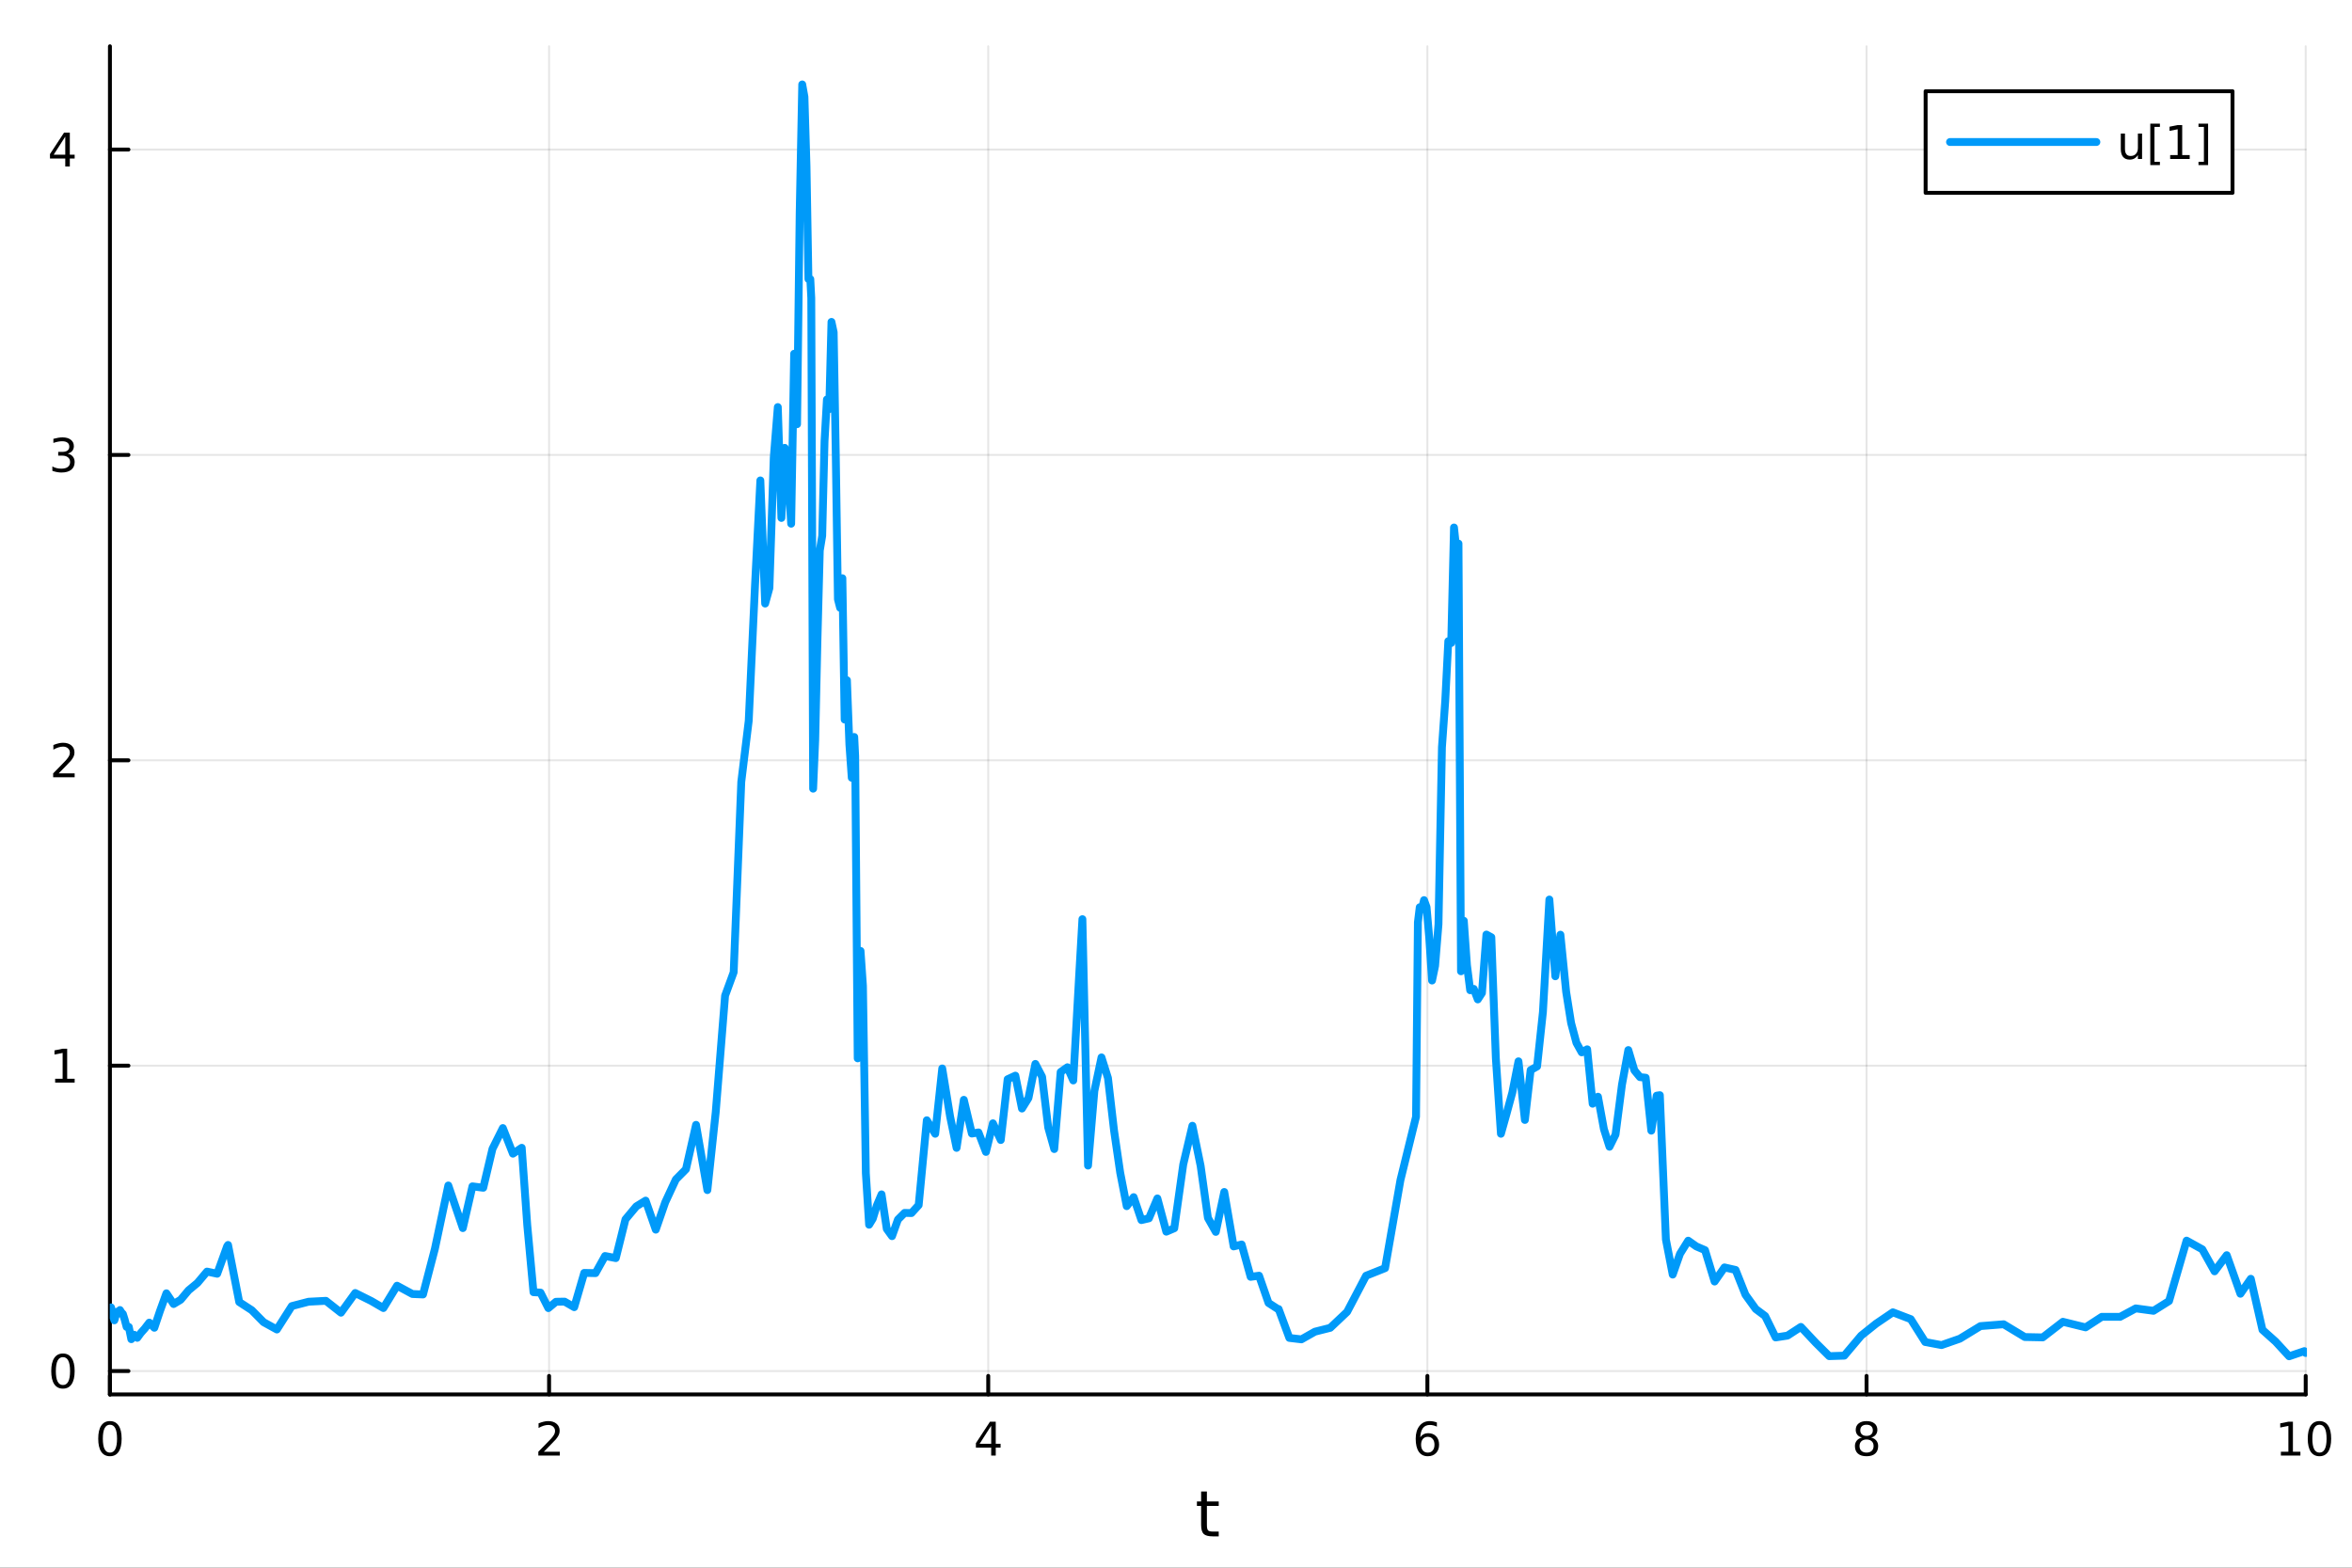 <?xml version="1.0" encoding="utf-8"?>
<svg xmlns="http://www.w3.org/2000/svg" xmlns:xlink="http://www.w3.org/1999/xlink" width="600" height="400" viewBox="0 0 2400 1600">
<rect x="0" y="0" width="2400" height="1600" fill="#333333" stroke="none"/>
<defs>
  <clipPath id="clip220">
    <rect x="0" y="0" width="2400" height="1600"/>
  </clipPath>
</defs>
<path clip-path="url(#clip220)" d="M0 1600 L2400 1600 L2400 0 L0 0  Z" fill="#ffffff" fill-rule="evenodd" fill-opacity="1"/>
<defs>
  <clipPath id="clip221">
    <rect x="480" y="0" width="1681" height="1600"/>
  </clipPath>
</defs>
<path clip-path="url(#clip220)" d="M112.177 1423.18 L2352.76 1423.18 L2352.76 47.244 L112.177 47.244  Z" fill="#ffffff" fill-rule="evenodd" fill-opacity="1"/>
<defs>
  <clipPath id="clip222">
    <rect x="112" y="47" width="2242" height="1377"/>
  </clipPath>
</defs>
<polyline clip-path="url(#clip222)" style="stroke:#000000; stroke-linecap:round; stroke-linejoin:round; stroke-width:2; stroke-opacity:0.1; fill:none" points="112.177,1423.18 112.177,47.244 "/>
<polyline clip-path="url(#clip222)" style="stroke:#000000; stroke-linecap:round; stroke-linejoin:round; stroke-width:2; stroke-opacity:0.1; fill:none" points="560.293,1423.18 560.293,47.244 "/>
<polyline clip-path="url(#clip222)" style="stroke:#000000; stroke-linecap:round; stroke-linejoin:round; stroke-width:2; stroke-opacity:0.1; fill:none" points="1008.41,1423.18 1008.41,47.244 "/>
<polyline clip-path="url(#clip222)" style="stroke:#000000; stroke-linecap:round; stroke-linejoin:round; stroke-width:2; stroke-opacity:0.1; fill:none" points="1456.52,1423.18 1456.52,47.244 "/>
<polyline clip-path="url(#clip222)" style="stroke:#000000; stroke-linecap:round; stroke-linejoin:round; stroke-width:2; stroke-opacity:0.1; fill:none" points="1904.64,1423.18 1904.64,47.244 "/>
<polyline clip-path="url(#clip222)" style="stroke:#000000; stroke-linecap:round; stroke-linejoin:round; stroke-width:2; stroke-opacity:0.1; fill:none" points="2352.76,1423.18 2352.76,47.244 "/>
<polyline clip-path="url(#clip222)" style="stroke:#000000; stroke-linecap:round; stroke-linejoin:round; stroke-width:2; stroke-opacity:0.1; fill:none" points="112.177,1399.31 2352.76,1399.31 "/>
<polyline clip-path="url(#clip222)" style="stroke:#000000; stroke-linecap:round; stroke-linejoin:round; stroke-width:2; stroke-opacity:0.1; fill:none" points="112.177,1087.64 2352.76,1087.64 "/>
<polyline clip-path="url(#clip222)" style="stroke:#000000; stroke-linecap:round; stroke-linejoin:round; stroke-width:2; stroke-opacity:0.1; fill:none" points="112.177,775.976 2352.76,775.976 "/>
<polyline clip-path="url(#clip222)" style="stroke:#000000; stroke-linecap:round; stroke-linejoin:round; stroke-width:2; stroke-opacity:0.1; fill:none" points="112.177,464.307 2352.76,464.307 "/>
<polyline clip-path="url(#clip222)" style="stroke:#000000; stroke-linecap:round; stroke-linejoin:round; stroke-width:2; stroke-opacity:0.1; fill:none" points="112.177,152.638 2352.76,152.638 "/>
<polyline clip-path="url(#clip220)" style="stroke:#000000; stroke-linecap:round; stroke-linejoin:round; stroke-width:4; stroke-opacity:1; fill:none" points="112.177,1423.18 2352.76,1423.18 "/>
<polyline clip-path="url(#clip220)" style="stroke:#000000; stroke-linecap:round; stroke-linejoin:round; stroke-width:4; stroke-opacity:1; fill:none" points="112.177,1423.18 112.177,1404.28 "/>
<polyline clip-path="url(#clip220)" style="stroke:#000000; stroke-linecap:round; stroke-linejoin:round; stroke-width:4; stroke-opacity:1; fill:none" points="560.293,1423.18 560.293,1404.28 "/>
<polyline clip-path="url(#clip220)" style="stroke:#000000; stroke-linecap:round; stroke-linejoin:round; stroke-width:4; stroke-opacity:1; fill:none" points="1008.41,1423.18 1008.41,1404.28 "/>
<polyline clip-path="url(#clip220)" style="stroke:#000000; stroke-linecap:round; stroke-linejoin:round; stroke-width:4; stroke-opacity:1; fill:none" points="1456.52,1423.18 1456.52,1404.28 "/>
<polyline clip-path="url(#clip220)" style="stroke:#000000; stroke-linecap:round; stroke-linejoin:round; stroke-width:4; stroke-opacity:1; fill:none" points="1904.64,1423.18 1904.64,1404.28 "/>
<polyline clip-path="url(#clip220)" style="stroke:#000000; stroke-linecap:round; stroke-linejoin:round; stroke-width:4; stroke-opacity:1; fill:none" points="2352.76,1423.18 2352.76,1404.28 "/>
<path clip-path="url(#clip220)" d="M112.177 1454.1 Q108.566 1454.1 106.737 1457.66 Q104.932 1461.2 104.932 1468.33 Q104.932 1475.44 106.737 1479.01 Q108.566 1482.55 112.177 1482.55 Q115.811 1482.55 117.617 1479.01 Q119.446 1475.44 119.446 1468.33 Q119.446 1461.2 117.617 1457.66 Q115.811 1454.1 112.177 1454.1 M112.177 1450.39 Q117.987 1450.39 121.043 1455 Q124.122 1459.58 124.122 1468.33 Q124.122 1477.06 121.043 1481.67 Q117.987 1486.25 112.177 1486.25 Q106.367 1486.25 103.288 1481.67 Q100.233 1477.06 100.233 1468.33 Q100.233 1459.58 103.288 1455 Q106.367 1450.39 112.177 1450.39 Z" fill="#000000" fill-rule="nonzero" fill-opacity="1" /><path clip-path="url(#clip220)" d="M554.946 1481.64 L571.265 1481.64 L571.265 1485.58 L549.321 1485.58 L549.321 1481.64 Q551.983 1478.89 556.566 1474.26 Q561.173 1469.61 562.353 1468.27 Q564.598 1465.74 565.478 1464.01 Q566.381 1462.25 566.381 1460.56 Q566.381 1457.8 564.436 1456.07 Q562.515 1454.33 559.413 1454.33 Q557.214 1454.33 554.761 1455.09 Q552.33 1455.86 549.552 1457.41 L549.552 1452.69 Q552.376 1451.55 554.83 1450.97 Q557.284 1450.39 559.321 1450.39 Q564.691 1450.39 567.885 1453.08 Q571.08 1455.77 571.08 1460.26 Q571.08 1462.39 570.27 1464.31 Q569.483 1466.2 567.376 1468.8 Q566.798 1469.47 563.696 1472.69 Q560.594 1475.88 554.946 1481.64 Z" fill="#000000" fill-rule="nonzero" fill-opacity="1" /><path clip-path="url(#clip220)" d="M1011.42 1455.09 L999.612 1473.54 L1011.42 1473.54 L1011.42 1455.09 M1010.19 1451.02 L1016.07 1451.02 L1016.07 1473.54 L1021 1473.54 L1021 1477.43 L1016.07 1477.43 L1016.07 1485.58 L1011.42 1485.58 L1011.42 1477.43 L995.816 1477.43 L995.816 1472.92 L1010.19 1451.02 Z" fill="#000000" fill-rule="nonzero" fill-opacity="1" /><path clip-path="url(#clip220)" d="M1456.93 1466.44 Q1453.78 1466.44 1451.93 1468.59 Q1450.1 1470.74 1450.1 1474.49 Q1450.1 1478.22 1451.93 1480.39 Q1453.78 1482.55 1456.93 1482.55 Q1460.08 1482.55 1461.91 1480.39 Q1463.76 1478.22 1463.76 1474.49 Q1463.76 1470.74 1461.91 1468.59 Q1460.08 1466.44 1456.93 1466.44 M1466.21 1451.78 L1466.21 1456.04 Q1464.45 1455.21 1462.65 1454.77 Q1460.86 1454.33 1459.11 1454.33 Q1454.48 1454.33 1452.02 1457.45 Q1449.59 1460.58 1449.24 1466.9 Q1450.61 1464.89 1452.67 1463.82 Q1454.73 1462.73 1457.21 1462.73 Q1462.42 1462.73 1465.42 1465.9 Q1468.46 1469.05 1468.46 1474.49 Q1468.46 1479.82 1465.31 1483.03 Q1462.16 1486.25 1456.93 1486.25 Q1450.93 1486.25 1447.76 1481.67 Q1444.59 1477.06 1444.59 1468.33 Q1444.59 1460.14 1448.48 1455.28 Q1452.37 1450.39 1458.92 1450.39 Q1460.68 1450.39 1462.46 1450.74 Q1464.27 1451.09 1466.21 1451.78 Z" fill="#000000" fill-rule="nonzero" fill-opacity="1" /><path clip-path="url(#clip220)" d="M1904.64 1469.17 Q1901.31 1469.17 1899.39 1470.95 Q1897.49 1472.73 1897.49 1475.86 Q1897.49 1478.98 1899.39 1480.77 Q1901.31 1482.55 1904.64 1482.55 Q1907.97 1482.55 1909.89 1480.77 Q1911.82 1478.96 1911.82 1475.86 Q1911.82 1472.73 1909.89 1470.95 Q1908 1469.17 1904.64 1469.17 M1899.96 1467.18 Q1896.96 1466.44 1895.27 1464.38 Q1893.6 1462.32 1893.6 1459.35 Q1893.6 1455.21 1896.54 1452.8 Q1899.5 1450.39 1904.64 1450.39 Q1909.8 1450.39 1912.74 1452.8 Q1915.68 1455.21 1915.68 1459.35 Q1915.68 1462.32 1913.99 1464.38 Q1912.33 1466.44 1909.34 1467.18 Q1912.72 1467.96 1914.59 1470.26 Q1916.49 1472.55 1916.49 1475.86 Q1916.49 1480.88 1913.41 1483.57 Q1910.36 1486.25 1904.64 1486.25 Q1898.92 1486.25 1895.84 1483.57 Q1892.79 1480.88 1892.79 1475.86 Q1892.79 1472.55 1894.69 1470.26 Q1896.58 1467.96 1899.96 1467.18 M1898.25 1459.79 Q1898.25 1462.48 1899.92 1463.98 Q1901.61 1465.49 1904.64 1465.49 Q1907.65 1465.49 1909.34 1463.98 Q1911.05 1462.48 1911.05 1459.79 Q1911.05 1457.11 1909.34 1455.6 Q1907.65 1454.1 1904.64 1454.1 Q1901.61 1454.1 1899.92 1455.6 Q1898.25 1457.11 1898.25 1459.79 Z" fill="#000000" fill-rule="nonzero" fill-opacity="1" /><path clip-path="url(#clip220)" d="M2327.44 1481.64 L2335.08 1481.64 L2335.08 1455.28 L2326.77 1456.95 L2326.77 1452.69 L2335.04 1451.02 L2339.71 1451.02 L2339.71 1481.64 L2347.35 1481.64 L2347.35 1485.58 L2327.44 1485.58 L2327.44 1481.64 Z" fill="#000000" fill-rule="nonzero" fill-opacity="1" /><path clip-path="url(#clip220)" d="M2366.8 1454.1 Q2363.18 1454.1 2361.36 1457.66 Q2359.55 1461.2 2359.55 1468.33 Q2359.55 1475.44 2361.36 1479.01 Q2363.18 1482.55 2366.8 1482.55 Q2370.43 1482.55 2372.23 1479.01 Q2374.06 1475.44 2374.06 1468.33 Q2374.06 1461.2 2372.23 1457.66 Q2370.43 1454.1 2366.8 1454.1 M2366.8 1450.39 Q2372.61 1450.39 2375.66 1455 Q2378.74 1459.58 2378.74 1468.33 Q2378.74 1477.06 2375.66 1481.67 Q2372.61 1486.25 2366.8 1486.25 Q2360.99 1486.25 2357.91 1481.67 Q2354.85 1477.06 2354.85 1468.33 Q2354.85 1459.58 2357.91 1455 Q2360.99 1450.39 2366.8 1450.39 Z" fill="#000000" fill-rule="nonzero" fill-opacity="1" /><path clip-path="url(#clip220)" d="M1231.53 1522.27 L1231.53 1532.4 L1243.59 1532.4 L1243.59 1536.95 L1231.53 1536.95 L1231.53 1556.3 Q1231.53 1560.66 1232.71 1561.9 Q1233.91 1563.14 1237.58 1563.14 L1243.59 1563.14 L1243.59 1568.04 L1237.58 1568.04 Q1230.8 1568.04 1228.22 1565.53 Q1225.64 1562.98 1225.64 1556.3 L1225.64 1536.95 L1221.34 1536.95 L1221.34 1532.4 L1225.64 1532.4 L1225.64 1522.27 L1231.53 1522.27 Z" fill="#000000" fill-rule="nonzero" fill-opacity="1" /><polyline clip-path="url(#clip220)" style="stroke:#000000; stroke-linecap:round; stroke-linejoin:round; stroke-width:4; stroke-opacity:1; fill:none" points="112.177,1423.18 112.177,47.244 "/>
<polyline clip-path="url(#clip220)" style="stroke:#000000; stroke-linecap:round; stroke-linejoin:round; stroke-width:4; stroke-opacity:1; fill:none" points="112.177,1399.31 131.075,1399.31 "/>
<polyline clip-path="url(#clip220)" style="stroke:#000000; stroke-linecap:round; stroke-linejoin:round; stroke-width:4; stroke-opacity:1; fill:none" points="112.177,1087.64 131.075,1087.64 "/>
<polyline clip-path="url(#clip220)" style="stroke:#000000; stroke-linecap:round; stroke-linejoin:round; stroke-width:4; stroke-opacity:1; fill:none" points="112.177,775.976 131.075,775.976 "/>
<polyline clip-path="url(#clip220)" style="stroke:#000000; stroke-linecap:round; stroke-linejoin:round; stroke-width:4; stroke-opacity:1; fill:none" points="112.177,464.307 131.075,464.307 "/>
<polyline clip-path="url(#clip220)" style="stroke:#000000; stroke-linecap:round; stroke-linejoin:round; stroke-width:4; stroke-opacity:1; fill:none" points="112.177,152.638 131.075,152.638 "/>
<path clip-path="url(#clip220)" d="M64.233 1385.11 Q60.622 1385.11 58.793 1388.68 Q56.987 1392.22 56.987 1399.35 Q56.987 1406.45 58.793 1410.02 Q60.622 1413.56 64.233 1413.56 Q67.867 1413.56 69.673 1410.02 Q71.501 1406.45 71.501 1399.35 Q71.501 1392.22 69.673 1388.68 Q67.867 1385.11 64.233 1385.11 M64.233 1381.41 Q70.043 1381.41 73.099 1386.01 Q76.177 1390.6 76.177 1399.35 Q76.177 1408.08 73.099 1412.68 Q70.043 1417.26 64.233 1417.26 Q58.423 1417.26 55.344 1412.68 Q52.288 1408.08 52.288 1399.35 Q52.288 1390.6 55.344 1386.01 Q58.423 1381.41 64.233 1381.41 Z" fill="#000000" fill-rule="nonzero" fill-opacity="1" /><path clip-path="url(#clip220)" d="M56.27 1100.99 L63.909 1100.99 L63.909 1074.62 L55.599 1076.29 L55.599 1072.03 L63.862 1070.36 L68.538 1070.36 L68.538 1100.99 L76.177 1100.99 L76.177 1104.92 L56.27 1104.92 L56.27 1100.99 Z" fill="#000000" fill-rule="nonzero" fill-opacity="1" /><path clip-path="url(#clip220)" d="M59.858 789.32 L76.177 789.32 L76.177 793.256 L54.233 793.256 L54.233 789.32 Q56.895 786.566 61.478 781.936 Q66.085 777.284 67.265 775.941 Q69.51 773.418 70.39 771.682 Q71.293 769.922 71.293 768.233 Q71.293 765.478 69.349 763.742 Q67.427 762.006 64.325 762.006 Q62.126 762.006 59.673 762.77 Q57.242 763.534 54.464 765.084 L54.464 760.362 Q57.288 759.228 59.742 758.649 Q62.196 758.071 64.233 758.071 Q69.603 758.071 72.798 760.756 Q75.992 763.441 75.992 767.932 Q75.992 770.061 75.182 771.983 Q74.395 773.881 72.288 776.473 Q71.71 777.145 68.608 780.362 Q65.506 783.557 59.858 789.32 Z" fill="#000000" fill-rule="nonzero" fill-opacity="1" /><path clip-path="url(#clip220)" d="M69.048 462.953 Q72.404 463.67 74.279 465.939 Q76.177 468.207 76.177 471.54 Q76.177 476.656 72.659 479.457 Q69.14 482.258 62.659 482.258 Q60.483 482.258 58.168 481.818 Q55.876 481.402 53.423 480.545 L53.423 476.031 Q55.367 477.165 57.682 477.744 Q59.997 478.323 62.52 478.323 Q66.918 478.323 69.21 476.587 Q71.524 474.851 71.524 471.54 Q71.524 468.485 69.372 466.772 Q67.242 465.036 63.423 465.036 L59.395 465.036 L59.395 461.193 L63.608 461.193 Q67.057 461.193 68.885 459.828 Q70.714 458.439 70.714 455.846 Q70.714 453.184 68.816 451.772 Q66.941 450.337 63.423 450.337 Q61.501 450.337 59.302 450.754 Q57.103 451.17 54.464 452.05 L54.464 447.883 Q57.126 447.142 59.441 446.772 Q61.779 446.402 63.839 446.402 Q69.163 446.402 72.265 448.832 Q75.367 451.24 75.367 455.36 Q75.367 458.23 73.724 460.221 Q72.08 462.189 69.048 462.953 Z" fill="#000000" fill-rule="nonzero" fill-opacity="1" /><path clip-path="url(#clip220)" d="M66.594 139.432 L54.788 157.881 L66.594 157.881 L66.594 139.432 M65.367 135.358 L71.247 135.358 L71.247 157.881 L76.177 157.881 L76.177 161.77 L71.247 161.77 L71.247 169.918 L66.594 169.918 L66.594 161.77 L50.992 161.77 L50.992 157.256 L65.367 135.358 Z" fill="#000000" fill-rule="nonzero" fill-opacity="1" /><polyline clip-path="url(#clip222)" style="stroke:#009af9; stroke-linecap:round; stroke-linejoin:round; stroke-width:8; stroke-opacity:1; fill:none" points="112.177,1336.98 112.321,1338.55 112.471,1338.48 112.64,1339.05 112.831,1336.77 113.045,1336.4 113.286,1334.32 113.557,1335.17 113.862,1339.56 114.205,1338.11 114.591,1338.43 115.026,1341.47 115.514,1343.46 116.064,1345.39 116.682,1347.54 117.378,1345.48 118.161,1339.6 119.041,1338.85 120.032,1341.07 121.146,1338.41 122.4,1337.04 123.81,1339.37 125.397,1341.03 127.181,1346.67 129.19,1354.26 131.449,1354.29 133.99,1366.8 136.849,1362.22 140.066,1365.41 143.684,1360.45 147.755,1355.86 152.335,1349.87 157.487,1355.15 163.284,1337.89 169.805,1319.96 177.141,1330.9 184.32,1326.57 192.396,1316.93 201.482,1309.41 211.257,1297.79 221.627,1299.99 231.765,1271.96 232.71,1270.61 244.116,1328.88 256.947,1337.23 268.98,1349.43 282.517,1356.9 297.746,1333.01 314.879,1328.55 332.531,1327.63 347.937,1339.76 362.471,1319.65 378.821,1327.8 391.213,1335.01 405.153,1312.2 420.837,1320.68 431.64,1321.14 443.794,1274.44 457.468,1209.91 472.278,1253.42 482.085,1210.8 493.119,1212.24 502.526,1172.52 513.109,1151.31 523.399,1177.45 532.376,1171.45 538.021,1250.41 544.372,1318.83 551.516,1319.24 559.553,1335.07 567.336,1328.6 576.091,1328.45 585.94,1334.12 596.161,1299.13 607.66,1299.38 617.412,1281.88 628.383,1284.04 638.224,1244.49 649.294,1231.24 658.818,1225.37 669.16,1255 678.804,1227.11 689.653,1203.74 699.958,1193.32 710.241,1148.02 721.81,1214.63 730.313,1135.23 739.879,1016.21 748.65,992.259 756.408,798.005 764.006,735.589 770.462,596.444 775.867,490.329 780.769,616.006 785.121,600.162 789.551,466.97 793.679,415.458 797.347,528.614 800.773,457.068 804.192,485.618 807.316,534.497 810.36,361.015 813.327,432.949 815.999,217.165 818.601,86.186 820.864,98.851 822.962,169.458 824.924,284.757 826.845,284.863 827.836,304.199 829.731,804.938 831.862,755.228 834.152,652.317 836.525,561.818 838.976,546.901 841.367,450.211 843.794,407.674 846.127,417.565 848.441,328.545 850.691,339.121 852.864,465.776 855.03,611.618 857.261,620.336 859.567,590.158 861.89,734.394 864.229,694.234 866.723,759.903 869.139,793.81 871.681,752.169 872.629,771.685 875.21,1080.15 878.114,970.53 880.556,1006.03 883.514,1197.29 886.842,1249.98 890.586,1243.83 894.797,1230.17 899.536,1218.98 904.866,1254.24 910.224,1261.65 916.251,1244.71 923.031,1237.9 930.04,1238.07 937.426,1229.95 945.721,1143.34 954.293,1157.15 961.467,1090.48 969.539,1139.79 976.106,1171.54 983.495,1122.5 991.695,1156.92 998.458,1155.77 1006.07,1175.67 1013.19,1146.45 1021.2,1163.52 1028.2,1101.48 1036.08,1097.83 1042.81,1131.39 1049.44,1120.7 1056.49,1085.85 1063.35,1098.93 1069.62,1150.81 1075.77,1172.74 1082.3,1094.12 1089.19,1089.25 1095.16,1102.74 1101.09,997.131 1104.49,938.112 1110.24,1189.61 1116.7,1113.48 1123.97,1079.2 1130.58,1100.21 1136.78,1153.84 1143.07,1196.87 1149.72,1231.02 1156.78,1221.81 1164.71,1245.24 1172.38,1243.44 1181.01,1223.13 1190.1,1257.06 1198.23,1253.59 1207.39,1188.48 1216.73,1148.96 1225.14,1189.96 1232.58,1243.03 1240.62,1257.29 1249.24,1216.54 1258.81,1272.11 1266.98,1270.14 1276.16,1303.15 1284.75,1301.98 1294.41,1329.81 1304.13,1336.11 1304.73,1336.03 1315.66,1365.5 1327.97,1366.96 1341.81,1359.12 1357.38,1355.2 1374.59,1338.93 1393.95,1302.03 1413.33,1294.29 1429.04,1204.33 1444.94,1139.75 1446.84,941.24 1448.7,925.944 1450.79,928.101 1453.1,918.679 1455.66,925.754 1458.38,956.728 1461.27,1000.73 1464.39,985.783 1467.84,943.321 1471.37,762.711 1474.73,715.449 1477.85,654.376 1480.82,656.275 1483.67,538.364 1486.43,564.202 1488.26,554.771 1490.82,991.313 1493.69,939.754 1496.92,985.223 1500.18,1010.66 1503.85,1009.27 1507.94,1020.01 1512.19,1013.47 1516.74,953.82 1521.76,956.576 1526.37,1080 1531.55,1157.15 1537.03,1137.64 1543.2,1114.98 1549.47,1083.19 1556.01,1143.05 1561.86,1092.17 1568.45,1088.44 1574.41,1032.96 1580.99,918.075 1587.07,996.407 1592.26,953.964 1598.11,1012.26 1603.17,1044.07 1608.59,1064.29 1614,1074.06 1619.56,1070.93 1625.15,1126.47 1630.58,1119.32 1636.64,1152.4 1642.34,1170.39 1648.5,1157.96 1655.08,1107 1661.55,1071.7 1667.73,1092.4 1673.44,1099.32 1679.28,1099.93 1685.01,1153.96 1690.49,1118.24 1693.72,1117.74 1699.9,1265.04 1706.84,1300.86 1714.28,1279.67 1722.66,1266.23 1730.93,1272.08 1739.81,1275.91 1749.58,1307.95 1759.66,1293.54 1771,1296.1 1781.06,1321.4 1791.59,1336 1801.15,1343.14 1811.9,1365.01 1824,1363.14 1837.62,1354.26 1852.93,1370.57 1866.57,1384.1 1881.92,1383.6 1899.18,1363.13 1914.39,1350.96 1931.49,1339.35 1949.75,1346.34 1964.52,1369.69 1981.14,1372.81 1999.84,1366.29 2020.88,1353.44 2044.54,1351.56 2066.15,1364.59 2084.44,1364.96 2105.01,1349.03 2128.15,1354.72 2144.7,1343.96 2163.33,1344 2179.37,1335.37 2197.42,1337.82 2213.32,1327.85 2231.21,1266.19 2247.24,1275.08 2259.76,1297.54 2272.17,1281.04 2286.14,1320.43 2296.72,1305.13 2308.63,1357.25 2322.02,1369.24 2335.84,1384.24 2351.4,1378.96 2352.76,1380.87 "/>
<path clip-path="url(#clip220)" d="M1964.92 196.789 L2278.07 196.789 L2278.07 93.109 L1964.92 93.109  Z" fill="#ffffff" fill-rule="evenodd" fill-opacity="1"/>
<polyline clip-path="url(#clip220)" style="stroke:#000000; stroke-linecap:round; stroke-linejoin:round; stroke-width:4; stroke-opacity:1; fill:none" points="1964.92,196.789 2278.07,196.789 2278.07,93.109 1964.92,93.109 1964.92,196.789 "/>
<polyline clip-path="url(#clip220)" style="stroke:#009af9; stroke-linecap:round; stroke-linejoin:round; stroke-width:8; stroke-opacity:1; fill:none" points="1989.81,144.949 2139.18,144.949 "/>
<path clip-path="url(#clip220)" d="M2164.08 151.997 L2164.08 136.303 L2168.34 136.303 L2168.34 151.835 Q2168.34 155.516 2169.77 157.368 Q2171.21 159.196 2174.08 159.196 Q2177.53 159.196 2179.52 156.997 Q2181.53 154.798 2181.53 151.002 L2181.53 136.303 L2185.79 136.303 L2185.79 162.229 L2181.53 162.229 L2181.53 158.247 Q2179.98 160.608 2177.92 161.766 Q2175.88 162.9 2173.18 162.9 Q2168.71 162.9 2166.39 160.122 Q2164.08 157.344 2164.08 151.997 M2174.8 135.678 L2174.8 135.678 Z" fill="#000000" fill-rule="nonzero" fill-opacity="1" /><path clip-path="url(#clip220)" d="M2194.17 126.21 L2203.99 126.21 L2203.99 129.52 L2198.43 129.52 L2198.43 165.168 L2203.99 165.168 L2203.99 168.479 L2194.17 168.479 L2194.17 126.21 Z" fill="#000000" fill-rule="nonzero" fill-opacity="1" /><path clip-path="url(#clip220)" d="M2214.47 158.293 L2222.11 158.293 L2222.11 131.928 L2213.8 133.595 L2213.8 129.335 L2222.06 127.669 L2226.74 127.669 L2226.74 158.293 L2234.38 158.293 L2234.38 162.229 L2214.47 162.229 L2214.47 158.293 Z" fill="#000000" fill-rule="nonzero" fill-opacity="1" /><path clip-path="url(#clip220)" d="M2253.17 126.21 L2253.17 168.479 L2243.36 168.479 L2243.36 165.168 L2248.89 165.168 L2248.89 129.52 L2243.36 129.52 L2243.36 126.21 L2253.17 126.21 Z" fill="#000000" fill-rule="nonzero" fill-opacity="1" /></svg>

